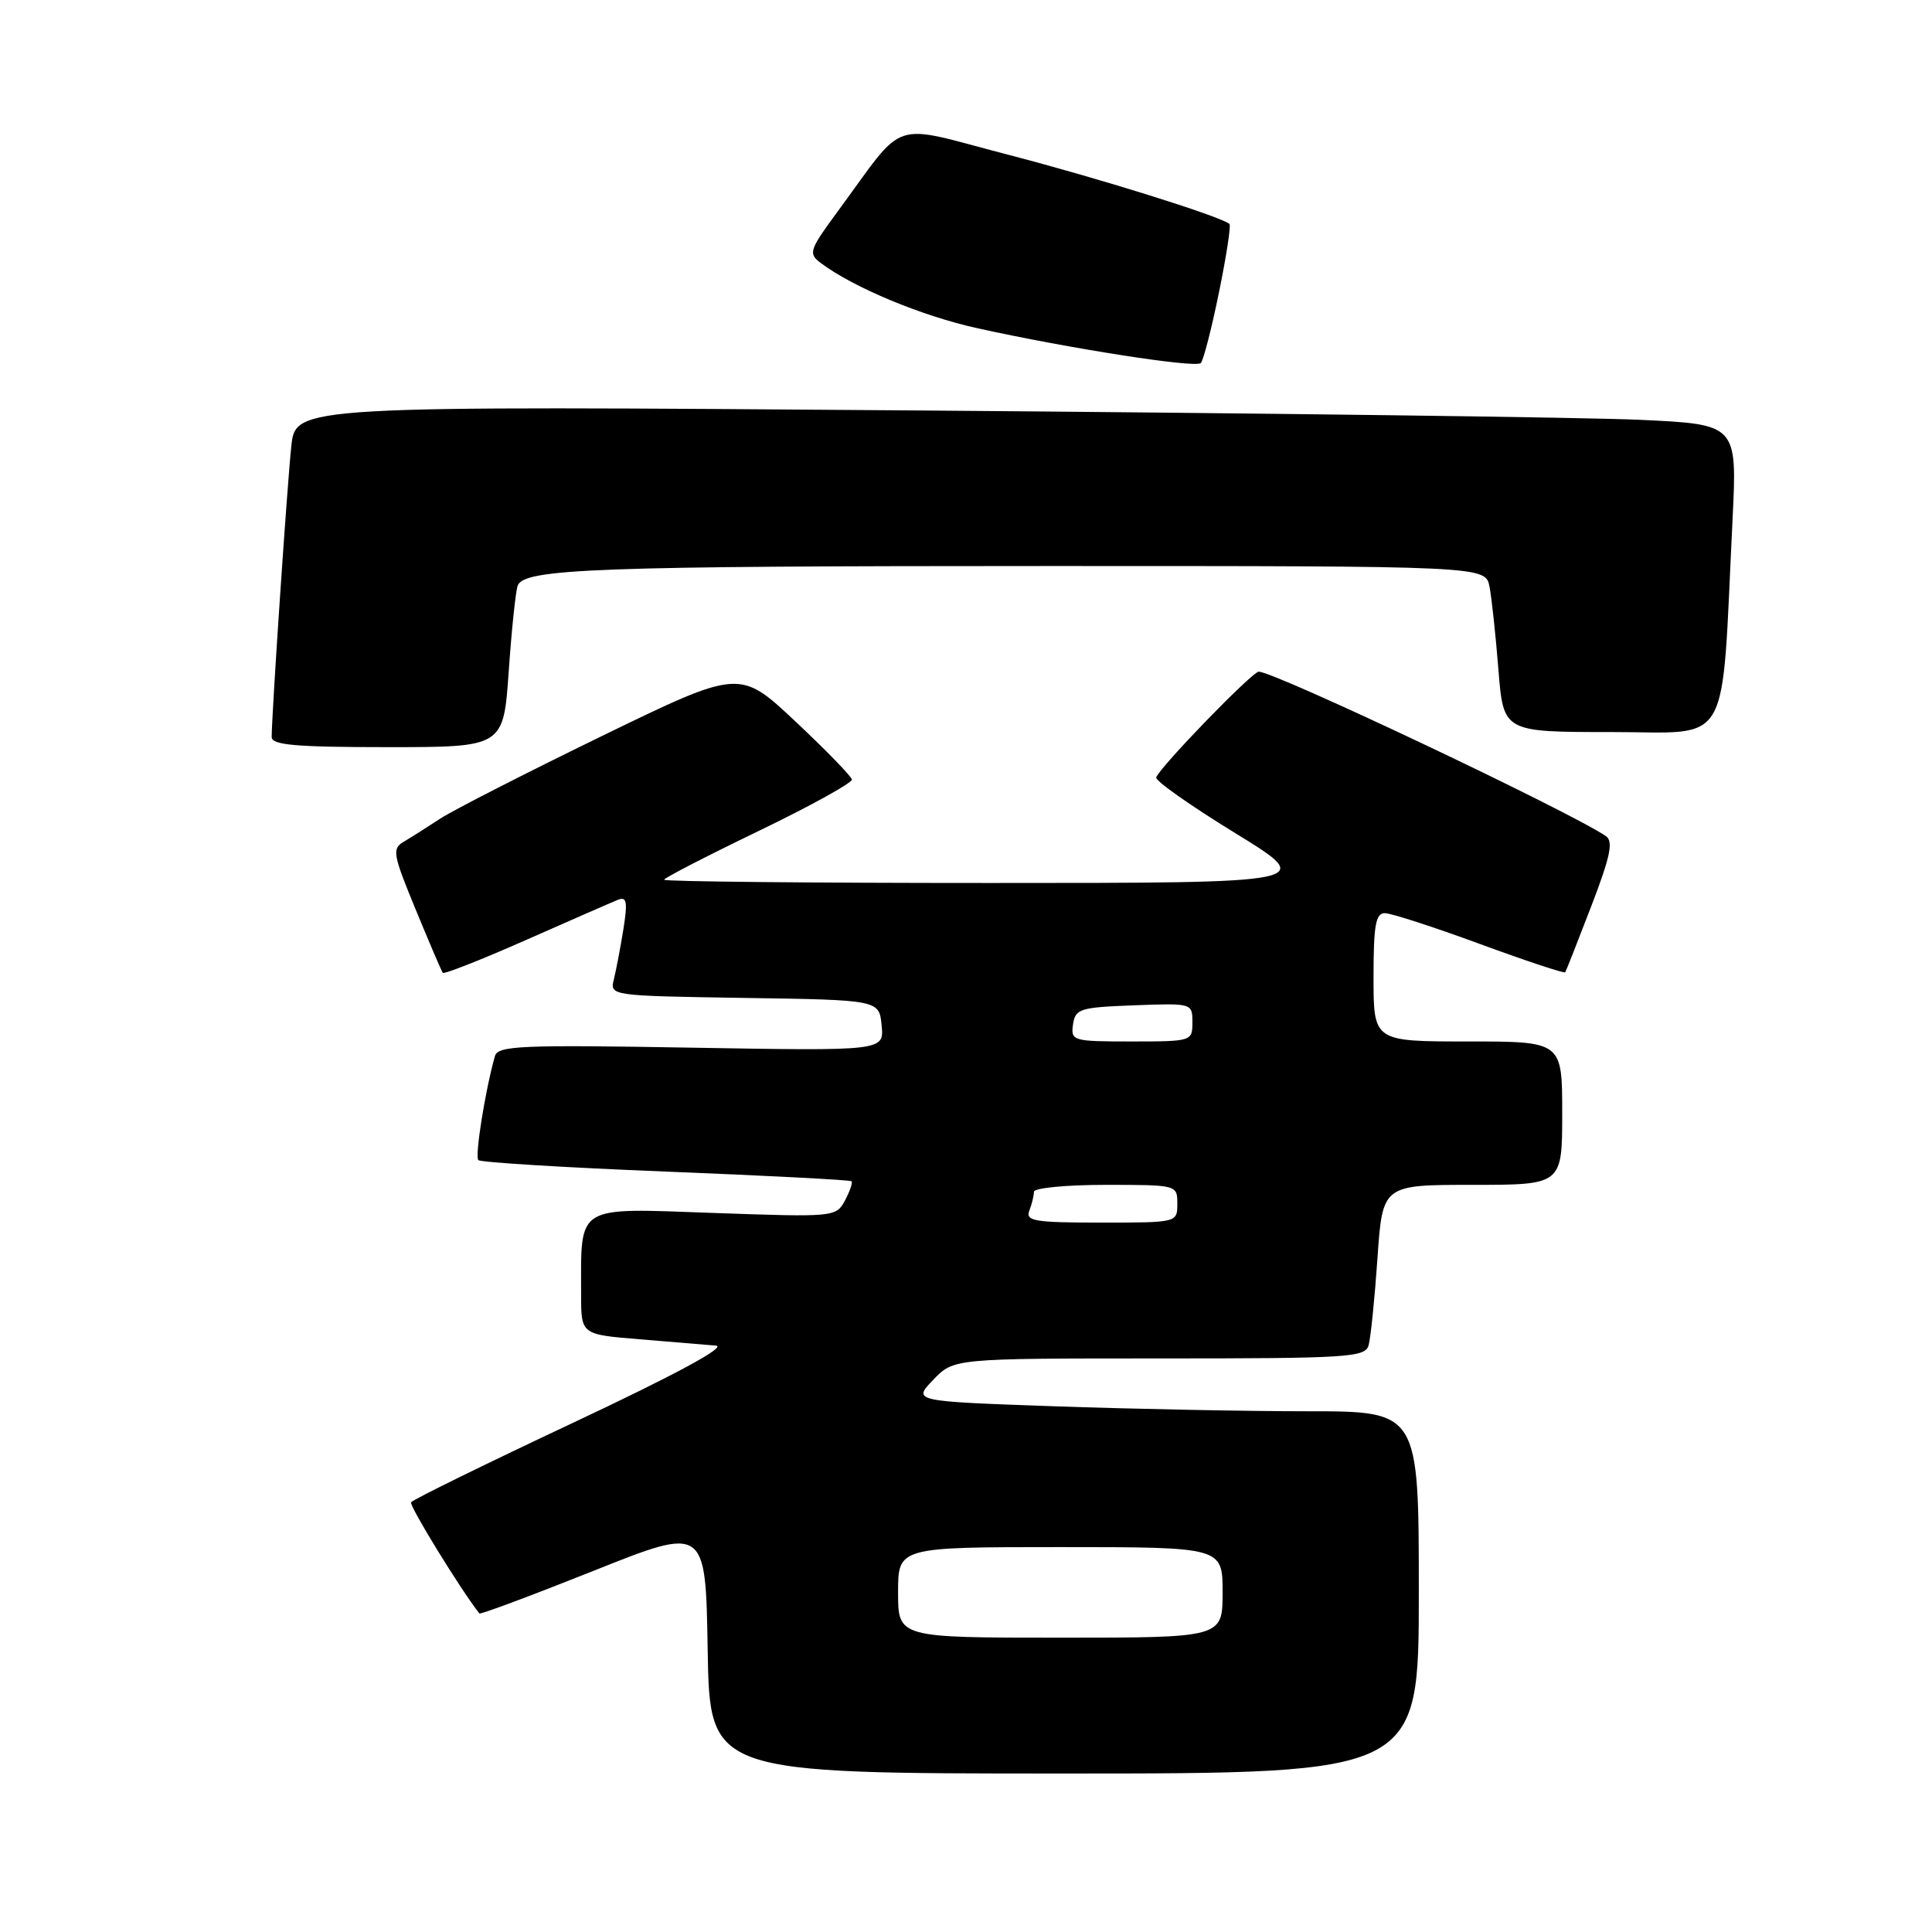 <?xml version="1.0" encoding="UTF-8" standalone="no"?>
<!DOCTYPE svg PUBLIC "-//W3C//DTD SVG 1.1//EN" "http://www.w3.org/Graphics/SVG/1.1/DTD/svg11.dtd" >
<svg xmlns="http://www.w3.org/2000/svg" xmlns:xlink="http://www.w3.org/1999/xlink" version="1.1" viewBox="0 0 256 256">
 <g >
 <path fill="currentColor"
d=" M 188.00 211.00 C 188.00 187.00 188.00 187.00 173.25 187.00 C 165.14 187.00 150.05 186.70 139.72 186.34 C 120.93 185.68 120.93 185.68 123.65 182.84 C 126.37 180.00 126.37 180.00 153.62 180.00 C 178.71 180.00 180.90 179.86 181.35 178.25 C 181.62 177.29 182.15 172.11 182.52 166.75 C 183.19 157.00 183.19 157.00 195.09 157.00 C 207.00 157.00 207.00 157.00 207.00 147.50 C 207.00 138.00 207.00 138.00 194.50 138.00 C 182.00 138.00 182.00 138.00 182.00 129.50 C 182.00 122.60 182.28 121.00 183.50 121.00 C 184.33 121.00 190.00 122.84 196.09 125.08 C 202.19 127.32 207.28 129.01 207.40 128.83 C 207.52 128.65 209.07 124.71 210.85 120.08 C 213.39 113.47 213.80 111.48 212.79 110.79 C 207.95 107.50 168.90 89.00 166.79 89.00 C 165.93 89.00 153.77 101.54 153.20 103.01 C 153.04 103.44 157.75 106.76 163.67 110.39 C 174.43 117.00 174.43 117.00 131.21 117.00 C 107.45 117.00 88.00 116.81 88.00 116.57 C 88.00 116.34 93.62 113.44 100.50 110.12 C 107.38 106.80 112.94 103.73 112.88 103.29 C 112.81 102.86 109.43 99.38 105.38 95.58 C 98.01 88.66 98.01 88.66 79.75 97.53 C 69.71 102.42 60.09 107.33 58.37 108.45 C 56.65 109.58 54.47 110.96 53.52 111.52 C 51.92 112.46 52.04 113.15 55.08 120.52 C 56.89 124.91 58.50 128.68 58.67 128.90 C 58.83 129.12 63.81 127.16 69.73 124.54 C 75.66 121.92 81.13 119.53 81.90 119.22 C 83.04 118.77 83.18 119.51 82.61 123.08 C 82.22 125.51 81.65 128.50 81.35 129.73 C 80.79 131.95 80.79 131.95 98.65 132.23 C 116.50 132.50 116.50 132.50 116.82 135.88 C 117.15 139.26 117.15 139.26 91.58 138.82 C 69.02 138.43 65.96 138.56 65.58 139.94 C 64.28 144.54 62.90 153.23 63.38 153.72 C 63.69 154.02 74.87 154.71 88.22 155.24 C 101.57 155.77 112.65 156.35 112.83 156.52 C 113.01 156.69 112.62 157.83 111.97 159.06 C 110.78 161.27 110.60 161.29 94.50 160.72 C 76.09 160.07 77.00 159.50 77.00 171.54 C 77.00 176.83 77.00 176.83 84.75 177.46 C 89.01 177.81 93.56 178.19 94.86 178.30 C 96.37 178.43 89.57 182.11 76.03 188.48 C 64.38 193.96 54.67 198.72 54.47 199.06 C 54.19 199.50 61.09 210.72 63.52 213.79 C 63.65 213.95 70.45 211.41 78.63 208.15 C 93.50 202.21 93.50 202.21 93.77 218.60 C 94.05 235.00 94.05 235.00 141.02 235.00 C 188.00 235.00 188.00 235.00 188.00 211.00 Z  M 67.41 88.95 C 67.79 83.43 68.33 78.32 68.60 77.59 C 69.46 75.35 79.10 75.00 139.07 75.00 C 196.84 75.00 196.84 75.00 197.37 77.75 C 197.66 79.26 198.19 84.21 198.55 88.75 C 199.21 97.00 199.21 97.00 213.50 97.00 C 229.62 97.00 228.05 99.75 229.57 68.87 C 230.19 56.23 230.19 56.23 217.34 55.63 C 210.28 55.30 167.30 54.74 121.84 54.39 C 39.17 53.76 39.17 53.76 38.60 59.13 C 38.06 64.13 36.00 94.67 36.00 97.66 C 36.00 98.72 39.16 99.00 51.36 99.00 C 66.71 99.00 66.71 99.00 67.41 88.95 Z  M 161.52 38.74 C 162.51 33.92 163.13 29.84 162.91 29.67 C 161.55 28.61 145.46 23.58 133.50 20.48 C 117.64 16.36 120.22 15.49 111.01 28.00 C 107.24 33.12 107.08 33.59 108.73 34.83 C 113.04 38.08 122.13 41.87 129.50 43.49 C 141.68 46.18 158.42 48.79 159.11 48.11 C 159.45 47.77 160.54 43.56 161.52 38.74 Z  M 119.00 211.00 C 119.00 205.00 119.00 205.00 140.50 205.00 C 162.00 205.00 162.00 205.00 162.00 211.00 C 162.00 217.00 162.00 217.00 140.50 217.00 C 119.00 217.00 119.00 217.00 119.00 211.00 Z  M 136.39 160.42 C 136.73 159.55 137.00 158.42 137.00 157.92 C 137.00 157.41 141.28 157.00 146.50 157.00 C 155.97 157.00 156.00 157.01 156.00 159.50 C 156.00 162.00 156.00 162.00 145.89 162.00 C 137.09 162.00 135.86 161.80 136.39 160.42 Z  M 142.18 135.75 C 142.48 133.67 143.08 133.48 150.25 133.21 C 157.96 132.92 158.00 132.93 158.00 135.46 C 158.00 137.97 157.91 138.00 149.93 138.00 C 142.13 138.00 141.87 137.92 142.18 135.75 Z "/>
</g>
</svg>